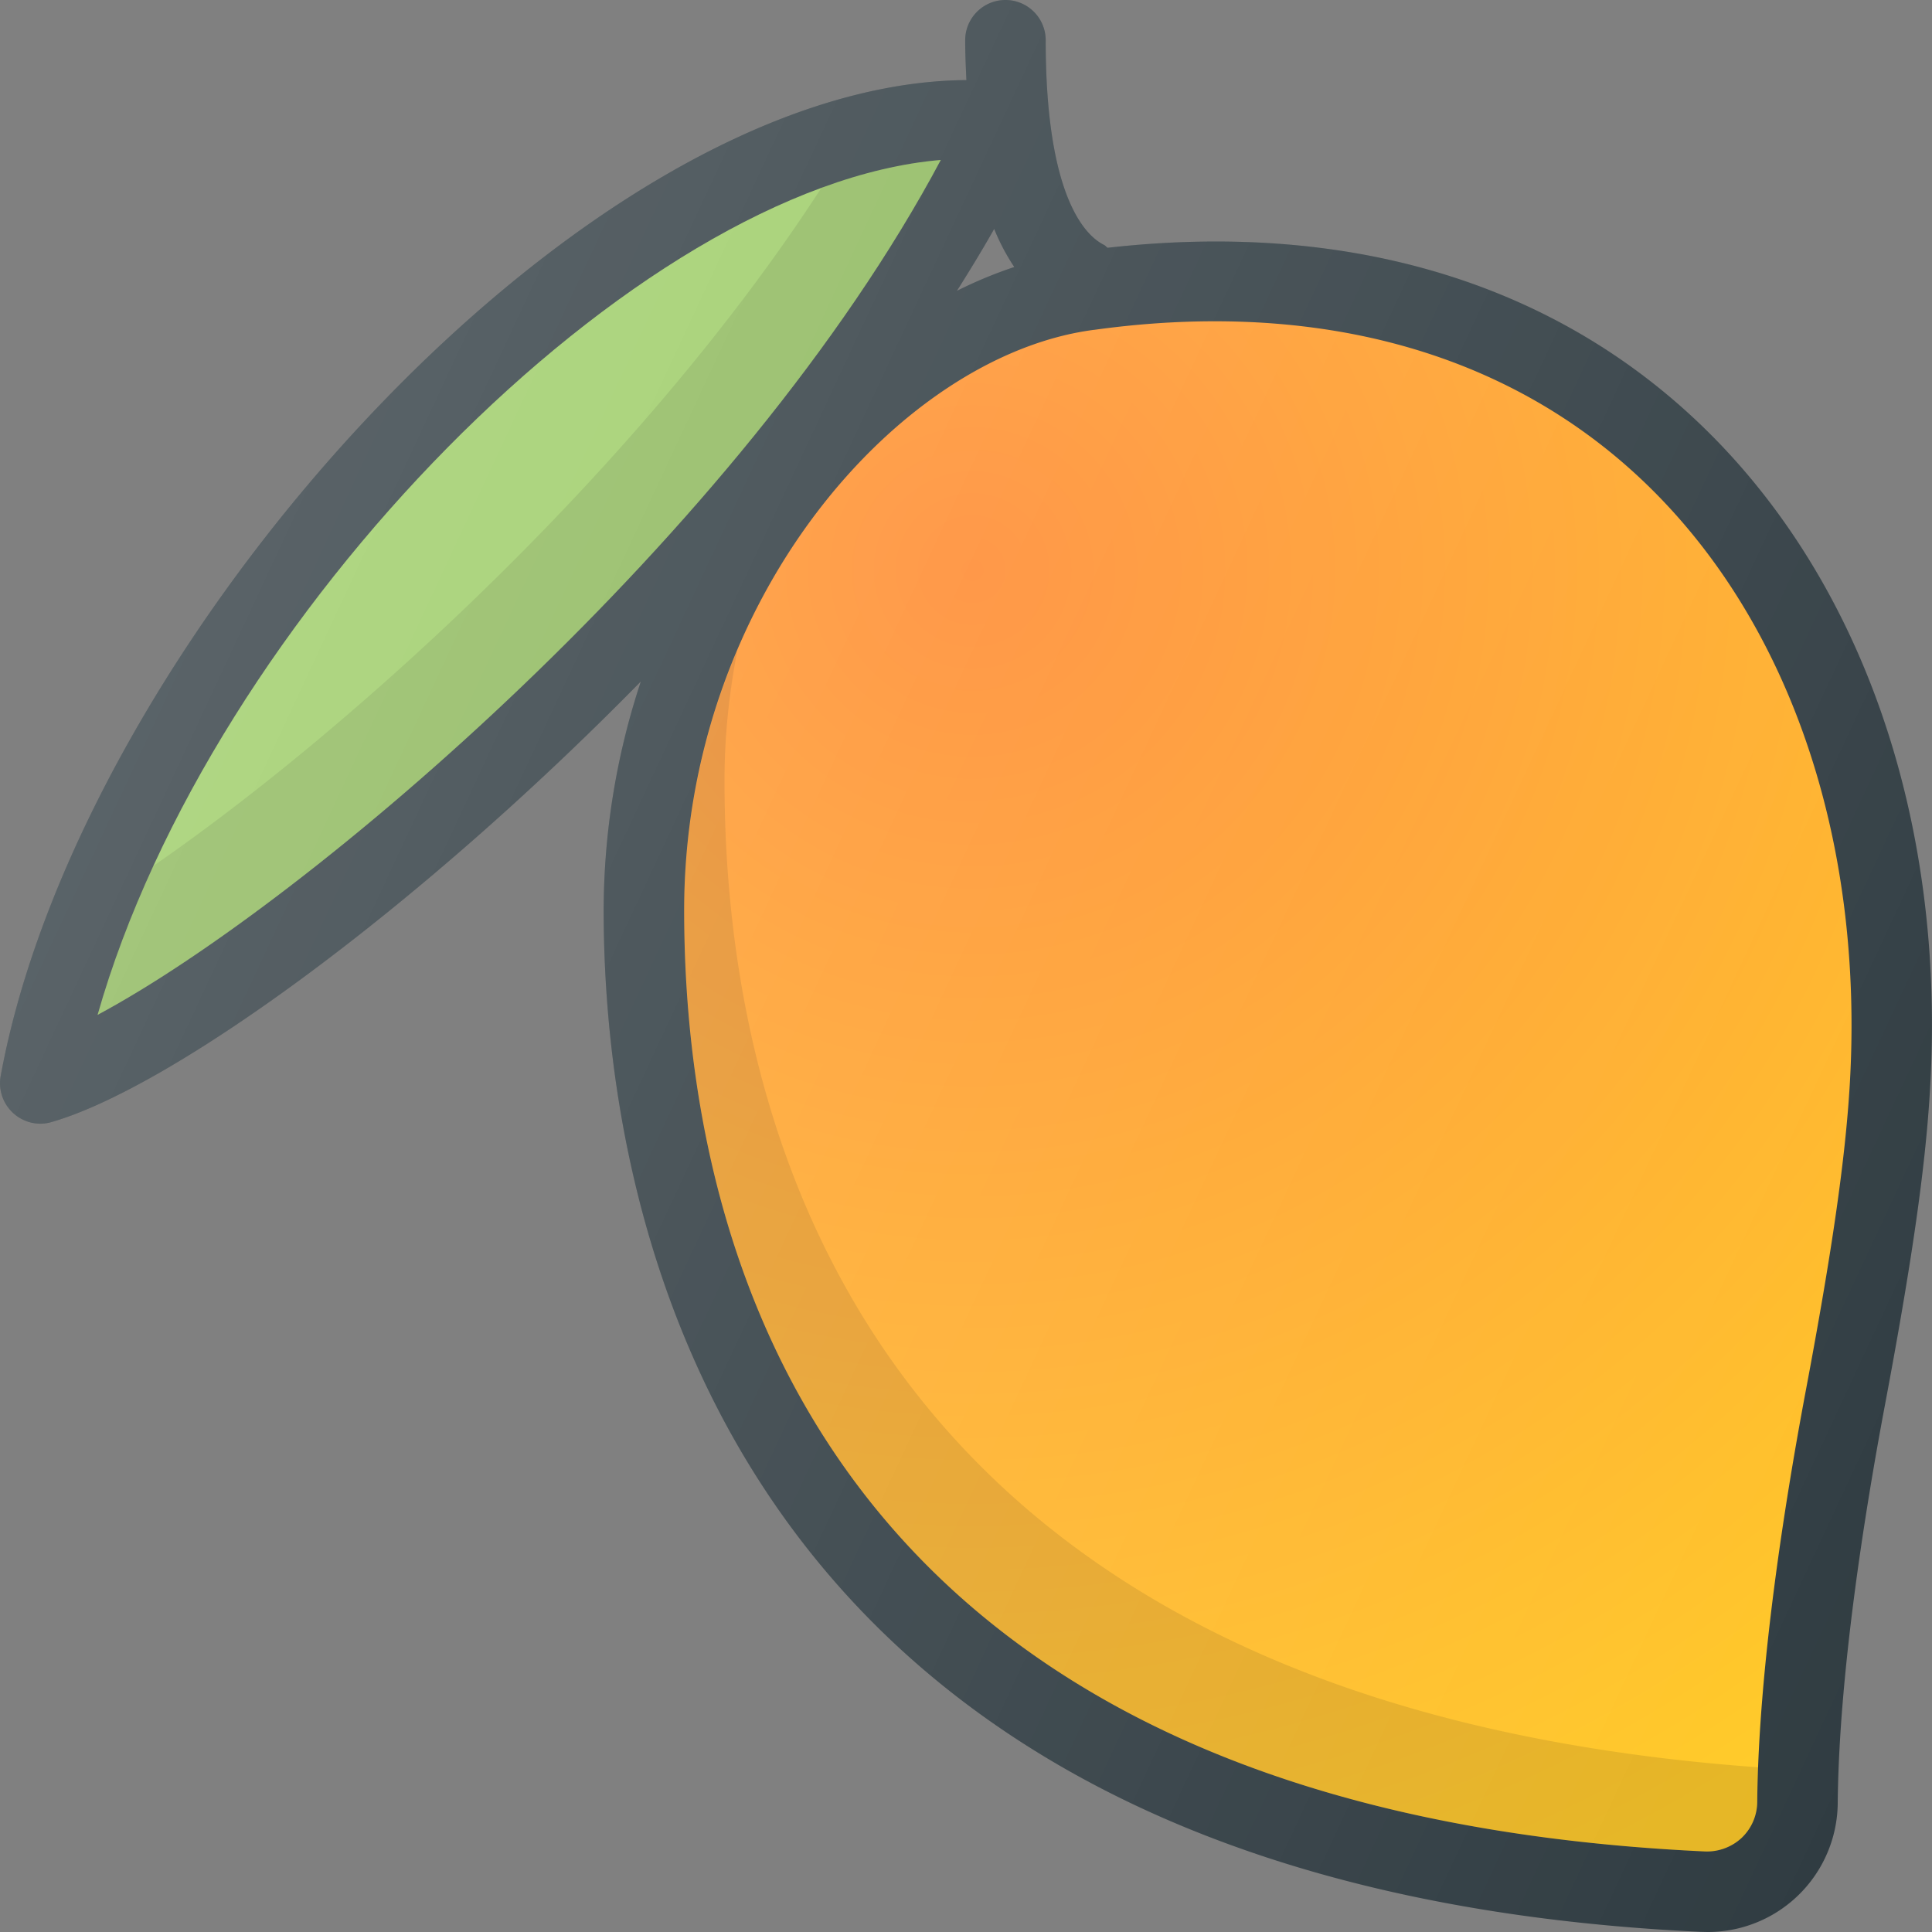 <svg xmlns="http://www.w3.org/2000/svg" viewBox="0 0 24 24"><rect x="0" y="0" width="24" height="24" fill="#808080" stroke="none"/><path fill="#303C42" d="M21.023 5.178c-1.848-1.712-4.354-2.429-7.263-2.1-.017-.01-.028-.027-.046-.036-.218-.108-.724-.572-.724-2.542a.5.5 0 1 0-1 0c0 .173.008.334.015.495C7.203 1.028.99 8.002.008 13.369a.503.503 0 0 0 .492.59.491.491 0 0 0 .138-.02c1.495-.428 4.534-2.63 7.323-5.474a9.093 9.093 0 0 0-.462 2.843c0 3.624 1.328 12.115 13.628 12.69l.08.002a1.615 1.615 0 0 0 1.622-1.61c.016-1.58.327-3.556.586-4.934.336-1.785.504-2.956.56-3.916.204-3.388-.872-6.436-2.952-8.362zm-9.136-1.565c.162-.256.318-.512.463-.769.072.177.156.333.25.473a5.381 5.381 0 0 0-.713.296z"/><path fill="#9CCC65" d="M1.212 12.608C2.619 7.658 7.906 2.304 11.687 1.987c-2.47 4.636-7.883 9.233-10.475 10.62z"/><path d="M10.204 2.333c-2.237 3.45-5.806 6.7-8.299 8.424a12.84 12.84 0 0 0-.693 1.85c2.592-1.387 8.006-5.984 10.475-10.62-.474.04-.972.159-1.483.346z" opacity=".1"/><radialGradient id="a" cx="12.083" cy="7.083" r="17.737" gradientUnits="userSpaceOnUse"><stop offset="0" stop-color="#FF892E"/><stop offset="1" stop-color="#FFCA28"/></radialGradient><path fill="url(#a)" d="M22.978 13.481c-.055.915-.217 2.049-.545 3.79-.267 1.418-.587 3.456-.604 5.109a.622.622 0 0 1-.194.451.632.632 0 0 1-.461.168c-11.028-.515-12.675-7.546-12.675-11.69 0-3.862 2.684-6.9 5.093-7.212h.004c.512-.071 1.01-.106 1.494-.106 2.088 0 3.885.653 5.254 1.921 1.858 1.721 2.818 4.48 2.634 7.569z"/><path d="M9 9.699c0-.559.059-1.1.16-1.62a8.246 8.246 0 0 0-.66 3.23c0 4.144 1.646 11.175 12.674 11.69a.632.632 0 0 0 .46-.168.622.622 0 0 0 .195-.451c.002-.139.008-.283.013-.426C10.695 21.15 9 13.97 9 9.699z" opacity=".1"/><linearGradient id="b" x1="2.887" x2="25.552" y1="6.333" y2="16.902" gradientUnits="userSpaceOnUse"><stop offset="0" stop-color="#FFF" stop-opacity=".2"/><stop offset="1" stop-color="#FFF" stop-opacity="0"/></linearGradient><path fill="url(#b)" d="M21.023 5.178c-1.848-1.712-4.354-2.429-7.263-2.1-.017-.01-.028-.027-.046-.036-.218-.108-.724-.572-.724-2.542a.5.5 0 1 0-1 0c0 .173.008.334.015.495C7.203 1.028.99 8.002.008 13.369a.503.503 0 0 0 .492.59.491.491 0 0 0 .138-.02c1.495-.428 4.534-2.63 7.323-5.474a9.093 9.093 0 0 0-.462 2.843c0 3.624 1.328 12.115 13.628 12.69l.08.002a1.615 1.615 0 0 0 1.622-1.61c.016-1.58.327-3.556.586-4.934.336-1.785.504-2.956.56-3.916.204-3.388-.872-6.436-2.952-8.362zm-9.136-1.565c.162-.256.318-.512.463-.769.072.177.156.333.25.473a5.381 5.381 0 0 0-.713.296z"/></svg>